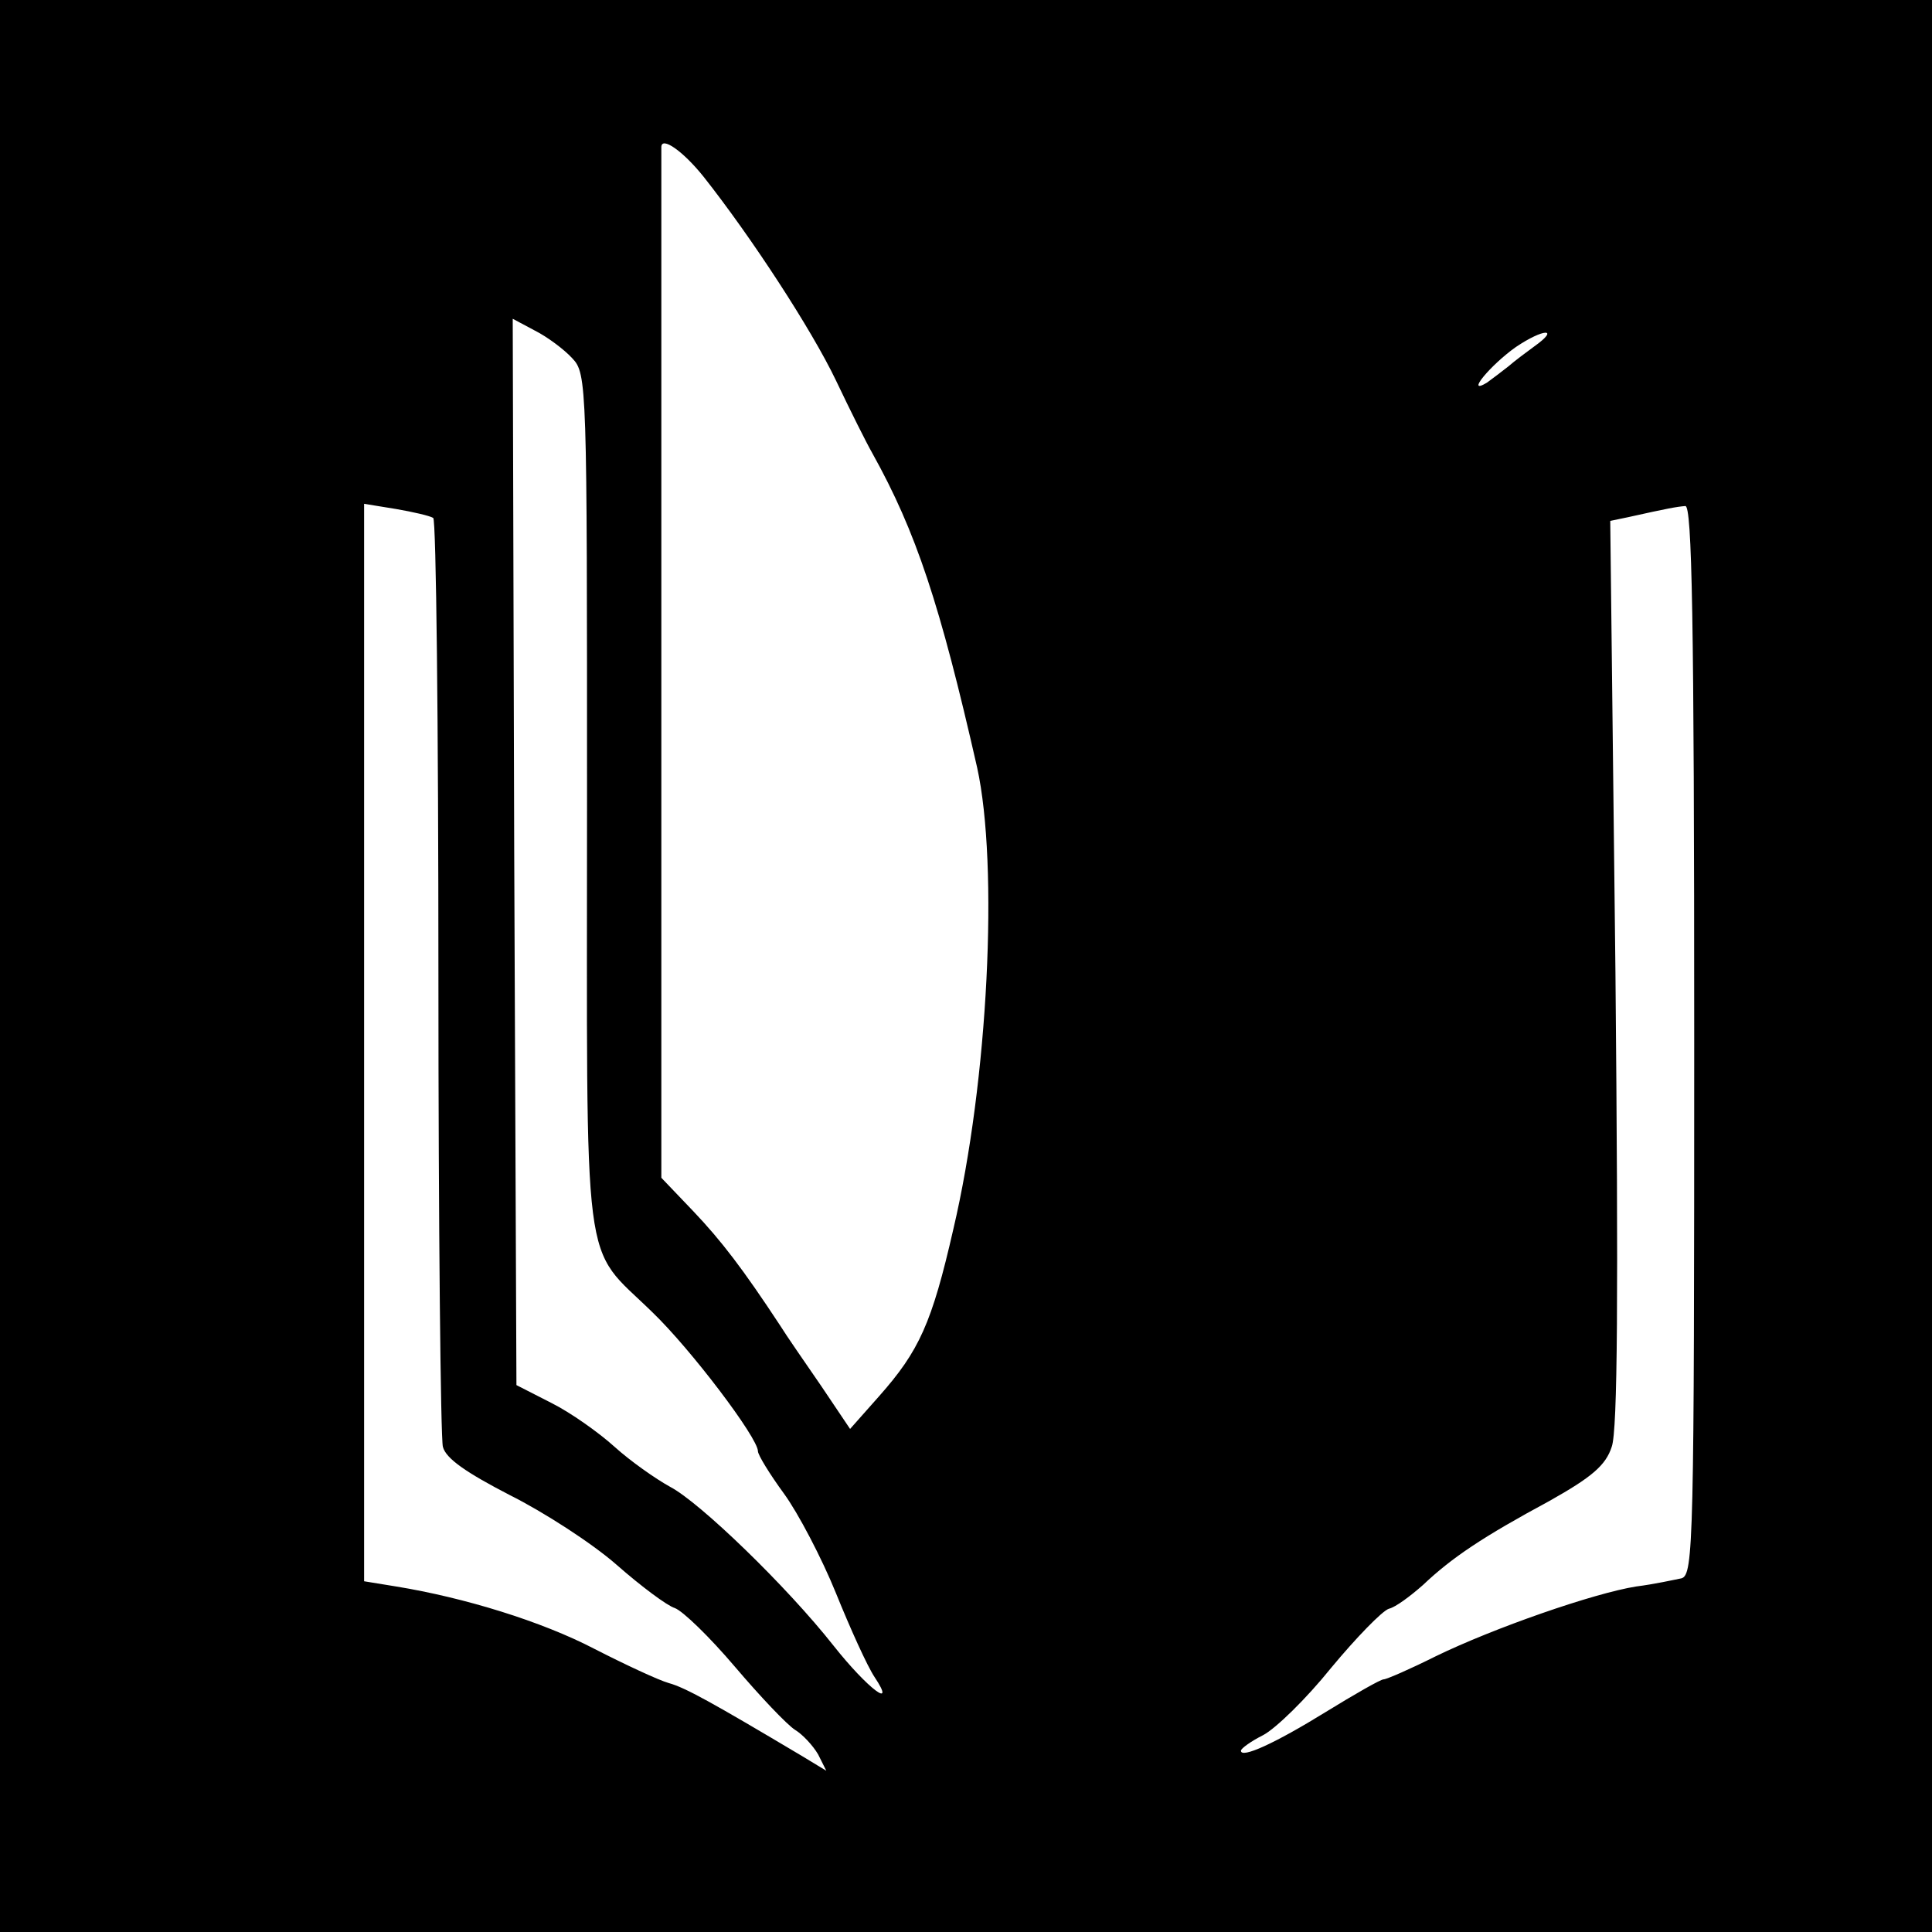 <svg version="1" xmlns="http://www.w3.org/2000/svg" width="346.667" height="346.667" viewBox="0 0 260 260"><path d="M0 130v130h260V0H0v130zM94.7 23.8c6.4 8.1 14.5 20.5 17.8 27.4 1.9 4 4.1 8.4 4.9 9.8 5.9 10.6 9.1 20.3 14.1 42.3 2.9 13.2 1.5 42.1-3.2 62.1-2.9 12.7-4.6 16.4-10 22.5l-3.9 4.4-3.9-5.8c-2.2-3.2-4.7-6.8-5.5-8.1-5-7.6-7.9-11.4-11.7-15.4l-4.3-4.5v-69-69.7c0-1.5 2.9.5 5.7 4zM77 48.2c2 2.1 2 3.3 2 59.7 0 65.3-.8 59.3 8.8 68.7 5.2 5 14.2 16.9 14.2 18.7 0 .5 1.6 3.1 3.5 5.7s5.1 8.7 7 13.4c1.9 4.7 4.2 9.8 5.2 11.3 3 4.5-.9 1.6-5.5-4.2-6.3-8-18-19.3-22-21.4-2-1.1-5.4-3.5-7.5-5.4-2.1-1.9-5.9-4.6-8.5-5.9l-4.7-2.4-.3-71.7-.2-71.8 3 1.6c1.6.8 3.9 2.5 5 3.7zm129.5-1.6c-1.1.8-2.7 2-3.5 2.7-.9.7-2.2 1.7-2.9 2.2-3 1.8.5-2.4 3.9-4.8 3.7-2.5 6-2.6 2.5-.1zM58.3 69.7c.4.2.7 28 .7 61.6 0 33.7.3 62.2.6 63.4.4 1.6 3.2 3.5 9 6.5 4.6 2.3 11.1 6.5 14.4 9.4 3.3 2.9 6.8 5.5 7.8 5.8 1.1.4 4.7 3.9 8.1 7.9 3.4 4 7 7.8 8.1 8.5 1 .6 2.4 2.1 3.1 3.3l1.1 2.2-3.3-2c-12.1-7.2-15.7-9.2-17.9-9.8-1.4-.4-5.9-2.5-10-4.6-7.1-3.7-17.5-6.9-26.7-8.4l-4.3-.7v-145l4.3.7c2.3.4 4.5.9 5 1.2zM228 139.9c0 67.7-.1 72-1.7 72.5-1 .2-3.7.8-6.1 1.1-5.7.9-19.2 5.6-27 9.4-3.4 1.7-6.6 3.1-7 3.1-.4 0-3.9 2-7.8 4.4-6.8 4.2-11.4 6.3-11.4 5.2 0-.3 1.4-1.3 3-2.1 1.7-.9 5.8-4.9 9.1-9 3.4-4.1 6.9-7.7 7.8-8 .9-.2 2.9-1.7 4.6-3.2 3.9-3.7 8.1-6.5 17-11.3 5.7-3.2 7.6-4.8 8.4-7.3.8-2.2.9-20.6.5-63.8l-.7-60.8 2.4-.5c5.4-1.2 6.5-1.4 7.7-1.5.9-.1 1.2 14.9 1.2 71.8z"/></svg>
